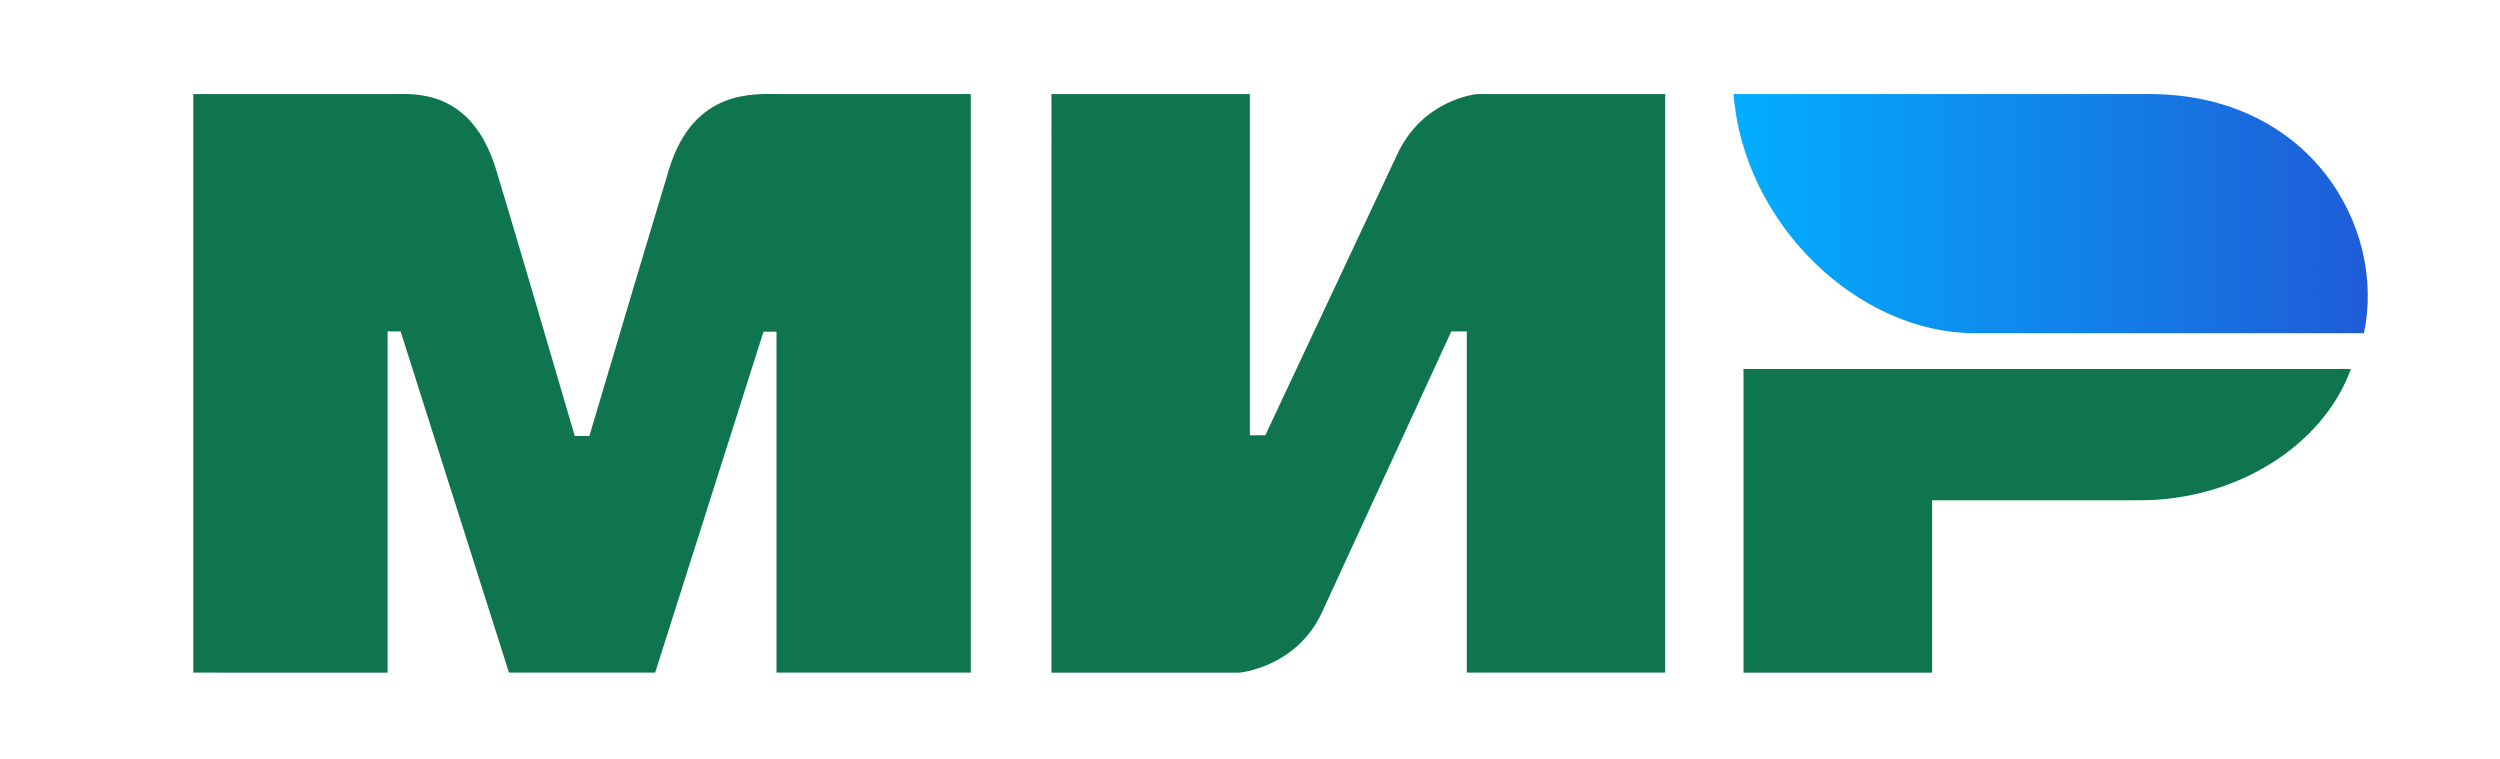 <svg width="56" height="17" fill="none" xmlns="http://www.w3.org/2000/svg"><path fill-rule="evenodd" clip-rule="evenodd" d="M8.834 2.107c.435-.002 1.729-.116 2.277 1.688.368 1.215.956 3.205 1.763 5.97h.328c.865-2.915 1.46-4.905 1.783-5.97.554-1.823 1.937-1.688 2.49-1.688h4.271v12.96h-4.352V7.43h-.292l-2.427 7.637h-3.274L8.974 7.424h-.291v7.643H4.33V2.107h4.504zm19.162 0V9.75h.347l2.952-6.285c.573-1.25 1.794-1.358 1.794-1.358H37.3v12.96h-4.444V7.424h-.347l-2.893 6.285c-.573 1.245-1.852 1.358-1.852 1.358h-4.212V2.107h4.443zM52.66 8.266c-.62 1.713-2.566 2.94-4.721 2.94h-4.66v3.861h-4.225V8.266H52.66z" fill="#0F754E"/><path fill-rule="evenodd" clip-rule="evenodd" d="M48.142 2.107h-9.31c.22 2.886 2.767 5.356 5.404 5.356h8.717c.503-2.398-1.229-5.356-4.811-5.356z" fill="url(#paint0_linear_55_559)"/><defs><linearGradient id="paint0_linear_55_559" x1="53.038" y1="5.476" x2="38.831" y2="5.476" gradientUnits="userSpaceOnUse"><stop stop-color="#1F5CD7"/><stop offset="1" stop-color="#02AEFF"/></linearGradient></defs></svg>